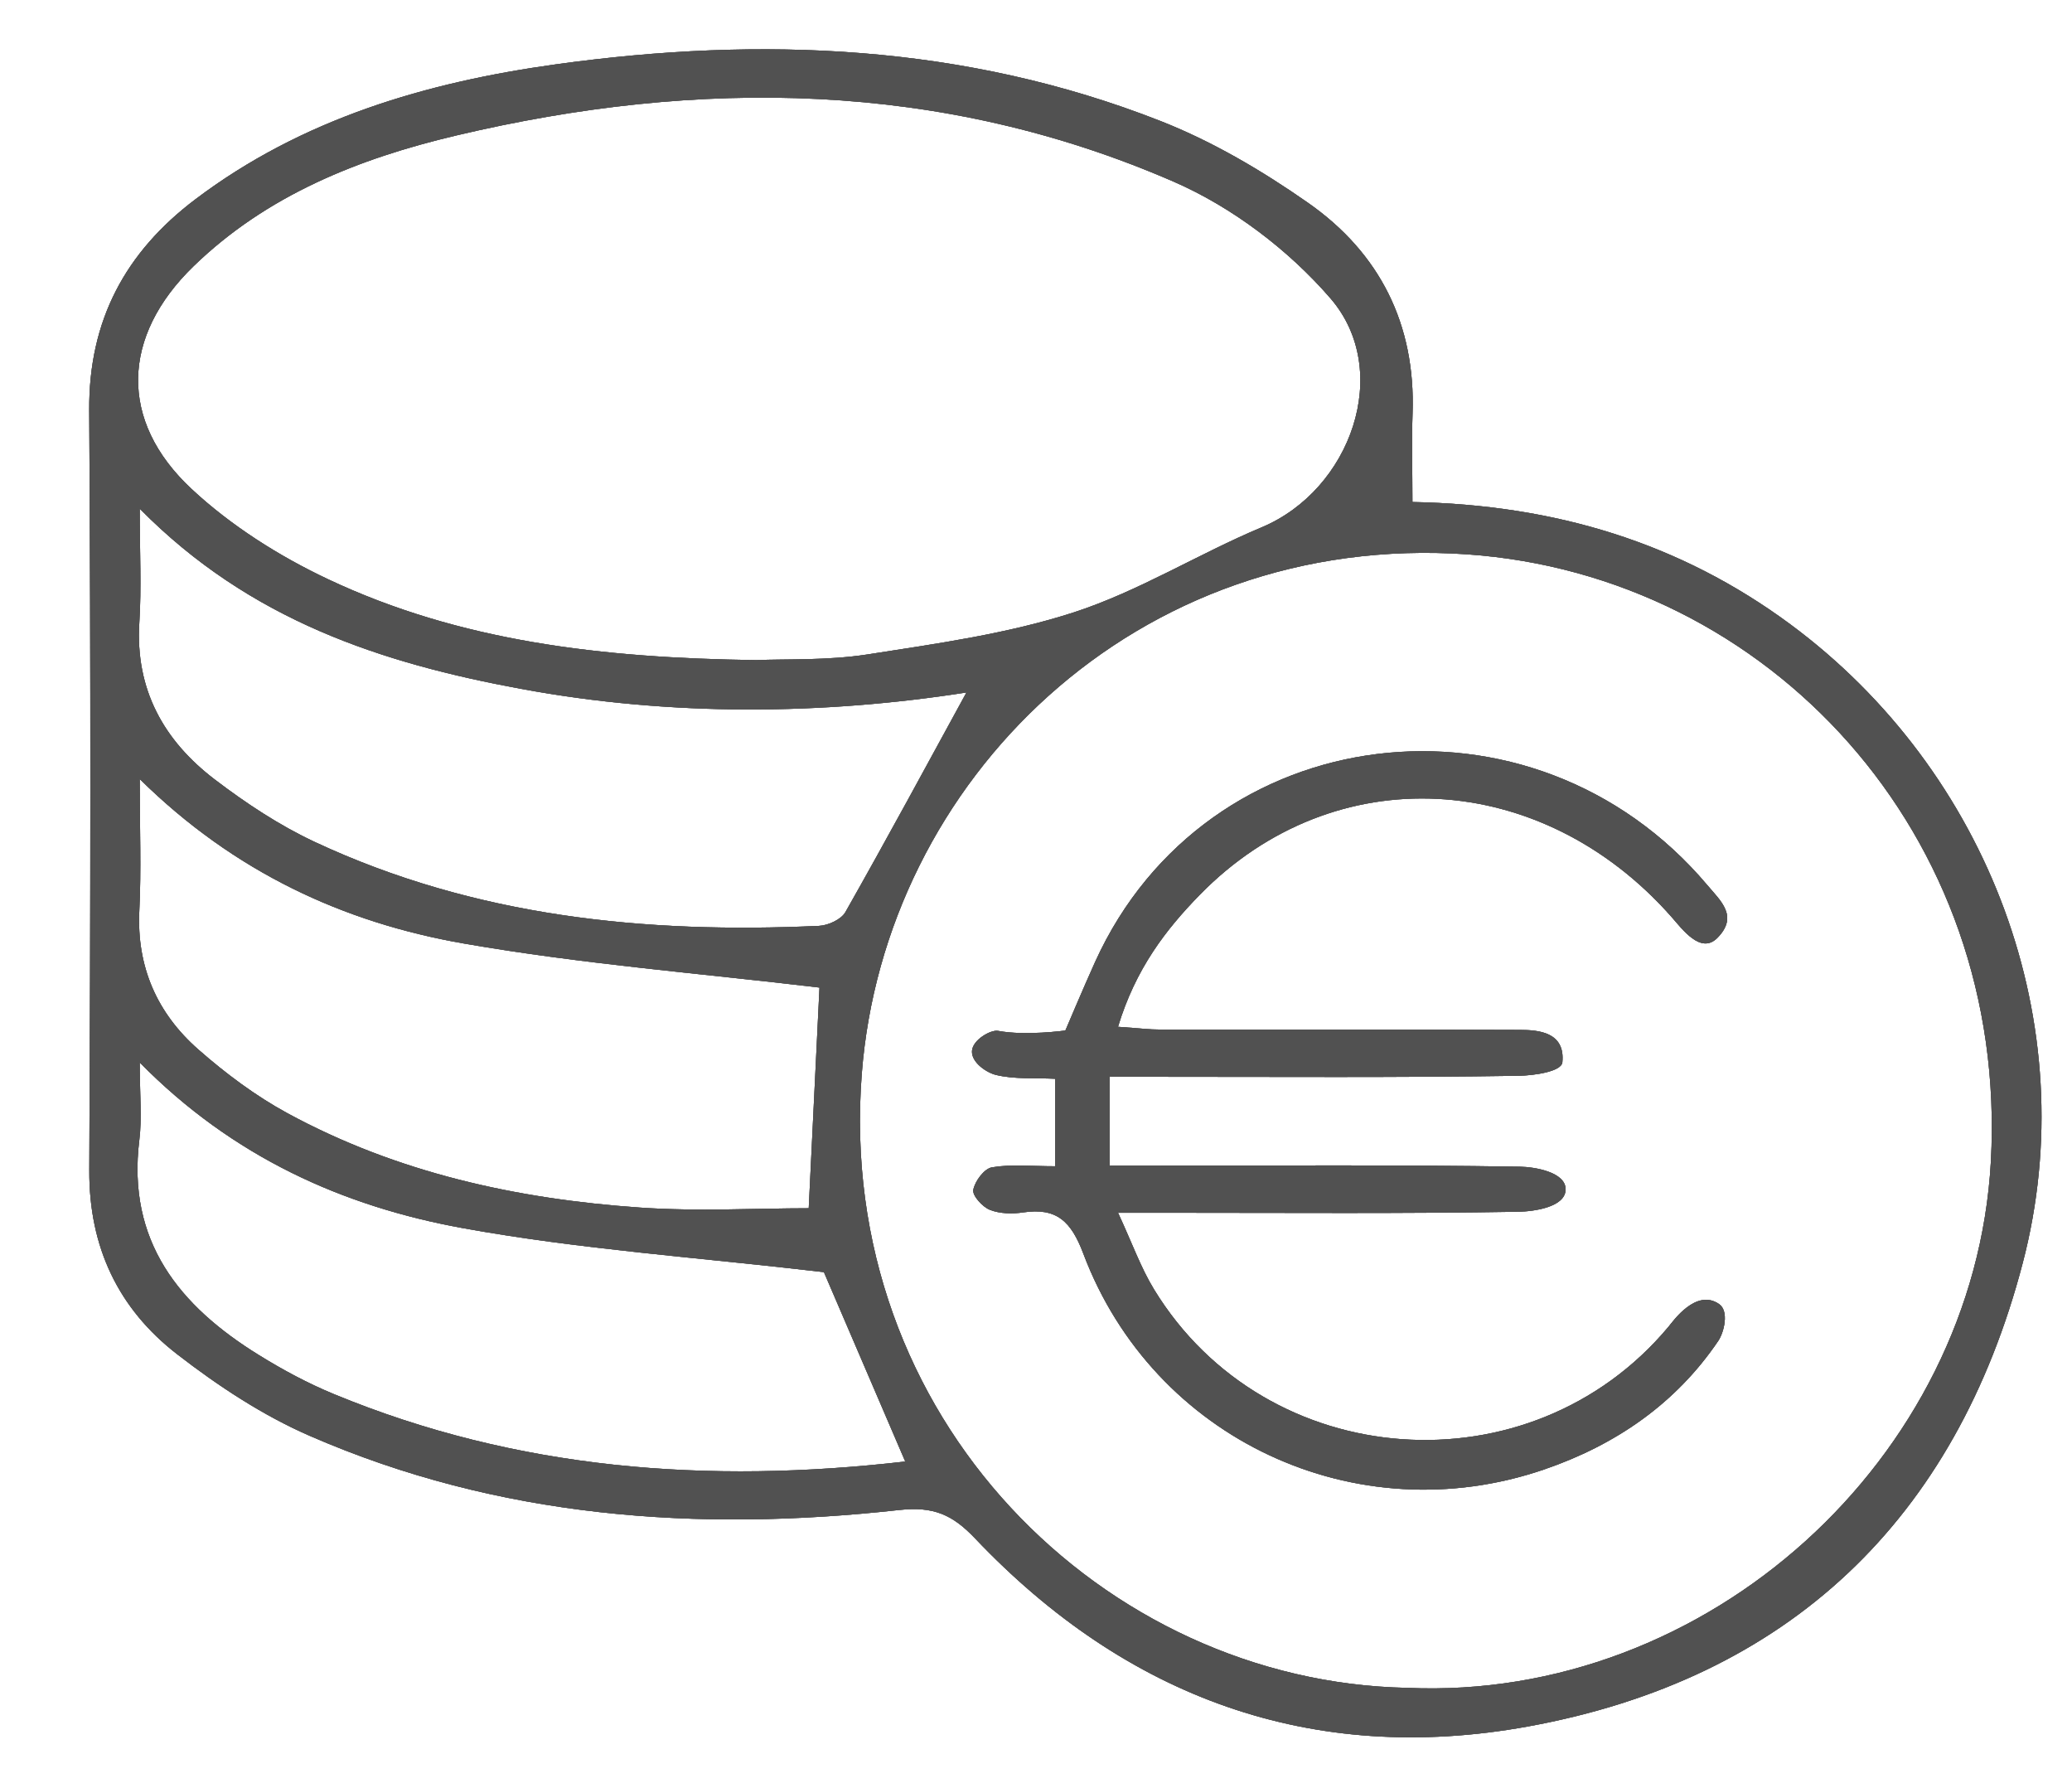 <?xml version="1.0" encoding="utf-8"?>
<!-- Generator: Adobe Illustrator 16.0.0, SVG Export Plug-In . SVG Version: 6.00 Build 0)  -->
<!DOCTYPE svg PUBLIC "-//W3C//DTD SVG 1.1//EN" "http://www.w3.org/Graphics/SVG/1.1/DTD/svg11.dtd">
<svg version="1.1" id="Capa_1" xmlns="http://www.w3.org/2000/svg" xmlns:xlink="http://www.w3.org/1999/xlink" x="0px" y="0px"
	 width="102px" height="88px" viewBox="0 0 102 88" enable-background="new 0 0 102 88" xml:space="preserve">
<g>
	<g>
		<defs>
			<path id="SVGID_1_" d="M44.564,71.937c-1.461-3.403-2.84-6.613-4.004-9.322c-6.109-0.719-12.006-1.119-17.783-2.168
				c-5.889-1.07-11.312-3.492-15.898-8.149c0,1.597,0.115,2.716-0.02,3.808c-0.619,4.99,1.969,8.174,5.895,10.596
				c1.176,0.729,2.41,1.391,3.688,1.918C25.463,72.347,34.848,73.054,44.564,71.937z M40.342,48.608
				c-5.748-0.689-11.682-1.153-17.518-2.17c-5.916-1.031-11.295-3.513-15.945-8.093c0,2.464,0.078,4.47-0.02,6.466
				c-0.139,2.781,0.877,5.064,2.904,6.845c1.346,1.183,2.816,2.282,4.385,3.136c5.4,2.934,11.289,4.225,17.359,4.646
				c2.854,0.197,5.729,0.033,8.305,0.033C40.004,55.571,40.182,51.917,40.342,48.608z M6.879,25.038c0,2.167,0.088,3.892-0.02,5.604
				c-0.207,3.299,1.205,5.814,3.717,7.728c1.535,1.168,3.184,2.261,4.928,3.075c7.873,3.676,16.25,4.522,24.811,4.127
				c0.455-0.021,1.1-0.316,1.305-0.682c2.066-3.646,4.061-7.338,5.957-10.806c-7.018,1.093-14.494,1.198-21.936-0.18
				C18.803,32.64,12.307,30.54,6.879,25.038z M37.238,32.491c1.443-0.062,3.484,0.027,5.467-0.279
				c3.418-0.533,6.896-1.013,10.166-2.074c3.195-1.039,6.121-2.877,9.242-4.185c4.391-1.841,6.463-7.692,3.389-11.261
				c-2.061-2.387-4.844-4.498-7.73-5.753C46.33,3.966,34.436,3.831,22.438,6.673c-4.781,1.131-9.297,2.93-12.906,6.426
				c-3.551,3.441-3.703,7.61-0.104,10.965c1.943,1.812,4.314,3.311,6.729,4.449C22.621,31.562,29.588,32.39,37.238,32.491z
				 M69.268,83.077c14.762,0.662,27.926-11.263,28.738-25.902c0.891-16.143-10.965-28.857-25.768-29.89
				c-16.332-1.136-28.701,11.169-29.814,25.557C41.109,69.796,54.344,82.775,69.268,83.077z M69.531,24.709
				c7.012,0.136,13.158,1.995,18.6,6.017c9.762,7.222,14.512,19.713,11.443,31.441c-3.299,12.608-11.506,20.479-24.379,22.814
				c-10.623,1.926-19.764-1.438-27.193-9.26c-1.102-1.16-2.035-1.587-3.729-1.4c-9.941,1.1-19.727,0.4-29.016-3.645
				c-2.326-1.012-4.521-2.461-6.535-4.02c-2.895-2.238-4.346-5.274-4.326-9.059c0.062-12.471,0.076-24.941-0.004-37.412
				c-0.027-4.422,1.785-7.771,5.213-10.365C14.863,5.843,21,4.049,27.367,3.167c10.111-1.402,20.146-0.993,29.775,2.795
				c2.553,1.004,4.994,2.443,7.25,4.021c3.529,2.466,5.301,5.978,5.145,10.372C69.49,21.731,69.531,23.114,69.531,24.709z"/>
		</defs>
		<use xlink:href="#SVGID_1_"  overflow="visible" fill-rule="evenodd" clip-rule="evenodd" fill="#515151"/>
		<clipPath id="SVGID_2_">
			<use xlink:href="#SVGID_1_"  overflow="visible"/>
		</clipPath>
		<g clip-path="url(#SVGID_2_)">
			<defs>
				<rect id="SVGID_3_" x="-947.607" y="-7375.573" width="1440" height="7951"/>
			</defs>
			<use xlink:href="#SVGID_3_"  overflow="visible" fill="#515151"/>
			<clipPath id="SVGID_4_">
				<use xlink:href="#SVGID_3_"  overflow="visible"/>
			</clipPath>
			<rect x="-0.607" y="-2.574" clip-path="url(#SVGID_4_)" fill="#515151" width="106.105" height="93.088"/>
		</g>
	</g>
	<g>
		<defs>
			<path id="SVGID_5_" d="M51.943,57.403v-4.306c-1.025-0.05-2.008,0.032-2.916-0.19c-0.461-0.111-1.215-0.615-1.178-1.182
				c0.039-0.553,0.932-1.053,1.285-0.986c1.352,0.256,3.312-0.017,3.312-0.017s0.91-2.153,1.465-3.378
				C59.377,35.3,75.434,33.36,84.049,43.568c0.658,0.782,1.545,1.53,0.492,2.597c-0.816,0.824-1.725-0.432-2.246-1.023
				c-6.412-7.278-16.6-7.877-23.223-1.109c-1.689,1.726-3.172,3.656-4.035,6.506c1.305,0.09,1.465,0.133,2.047,0.135
				c5.918,0.009,11.834-0.007,17.752,0.018c0.898,0.004,2.221,0.108,2.076,1.594c-0.043,0.456-1.383,0.651-2.162,0.664
				C68.834,53.042,62.914,53,57,53h-2.379v4.372h2.232c5.988,0,11.975-0.043,17.959,0.053c0.76,0.011,2.27,0.273,2.26,1.121
				c-0.012,0.869-1.553,1.082-2.336,1.096c-5.637,0.096-11.275,0.051-16.914,0.051h-2.783c0.693,1.495,1.119,2.703,1.771,3.771
				c5.533,9.057,18.514,9.987,25.324,1.842c0.223-0.268,1.357-1.902,2.492-1.121c0.504,0.349,0.244,1.391-0.039,1.812
				c-2.102,3.106-5.078,5.134-8.576,6.331c-9.242,3.169-19.234-1.482-22.68-10.622c-0.596-1.58-1.305-2.279-2.963-2.031
				c-0.535,0.081-1.15,0.066-1.641-0.128c-0.367-0.146-0.865-0.701-0.814-0.982c0.08-0.429,0.541-1.045,0.918-1.108
				C49.775,57.296,50.764,57.403,51.943,57.403z"/>
		</defs>
		<use xlink:href="#SVGID_5_"  overflow="visible" fill-rule="evenodd" clip-rule="evenodd" fill="#515151"/>
		<clipPath id="SVGID_6_">
			<use xlink:href="#SVGID_5_"  overflow="visible"/>
		</clipPath>
		<g clip-path="url(#SVGID_6_)">
			<defs>
				<rect id="SVGID_7_" x="-947.607" y="-7375.573" width="1440" height="7951"/>
			</defs>
			<use xlink:href="#SVGID_7_"  overflow="visible" fill="#515151"/>
			<clipPath id="SVGID_8_">
				<use xlink:href="#SVGID_7_"  overflow="visible"/>
			</clipPath>
			<rect x="42.85" y="31.974" clip-path="url(#SVGID_8_)" fill="#515151" width="47.178" height="46.348"/>
		</g>
	</g>
</g>
</svg>
